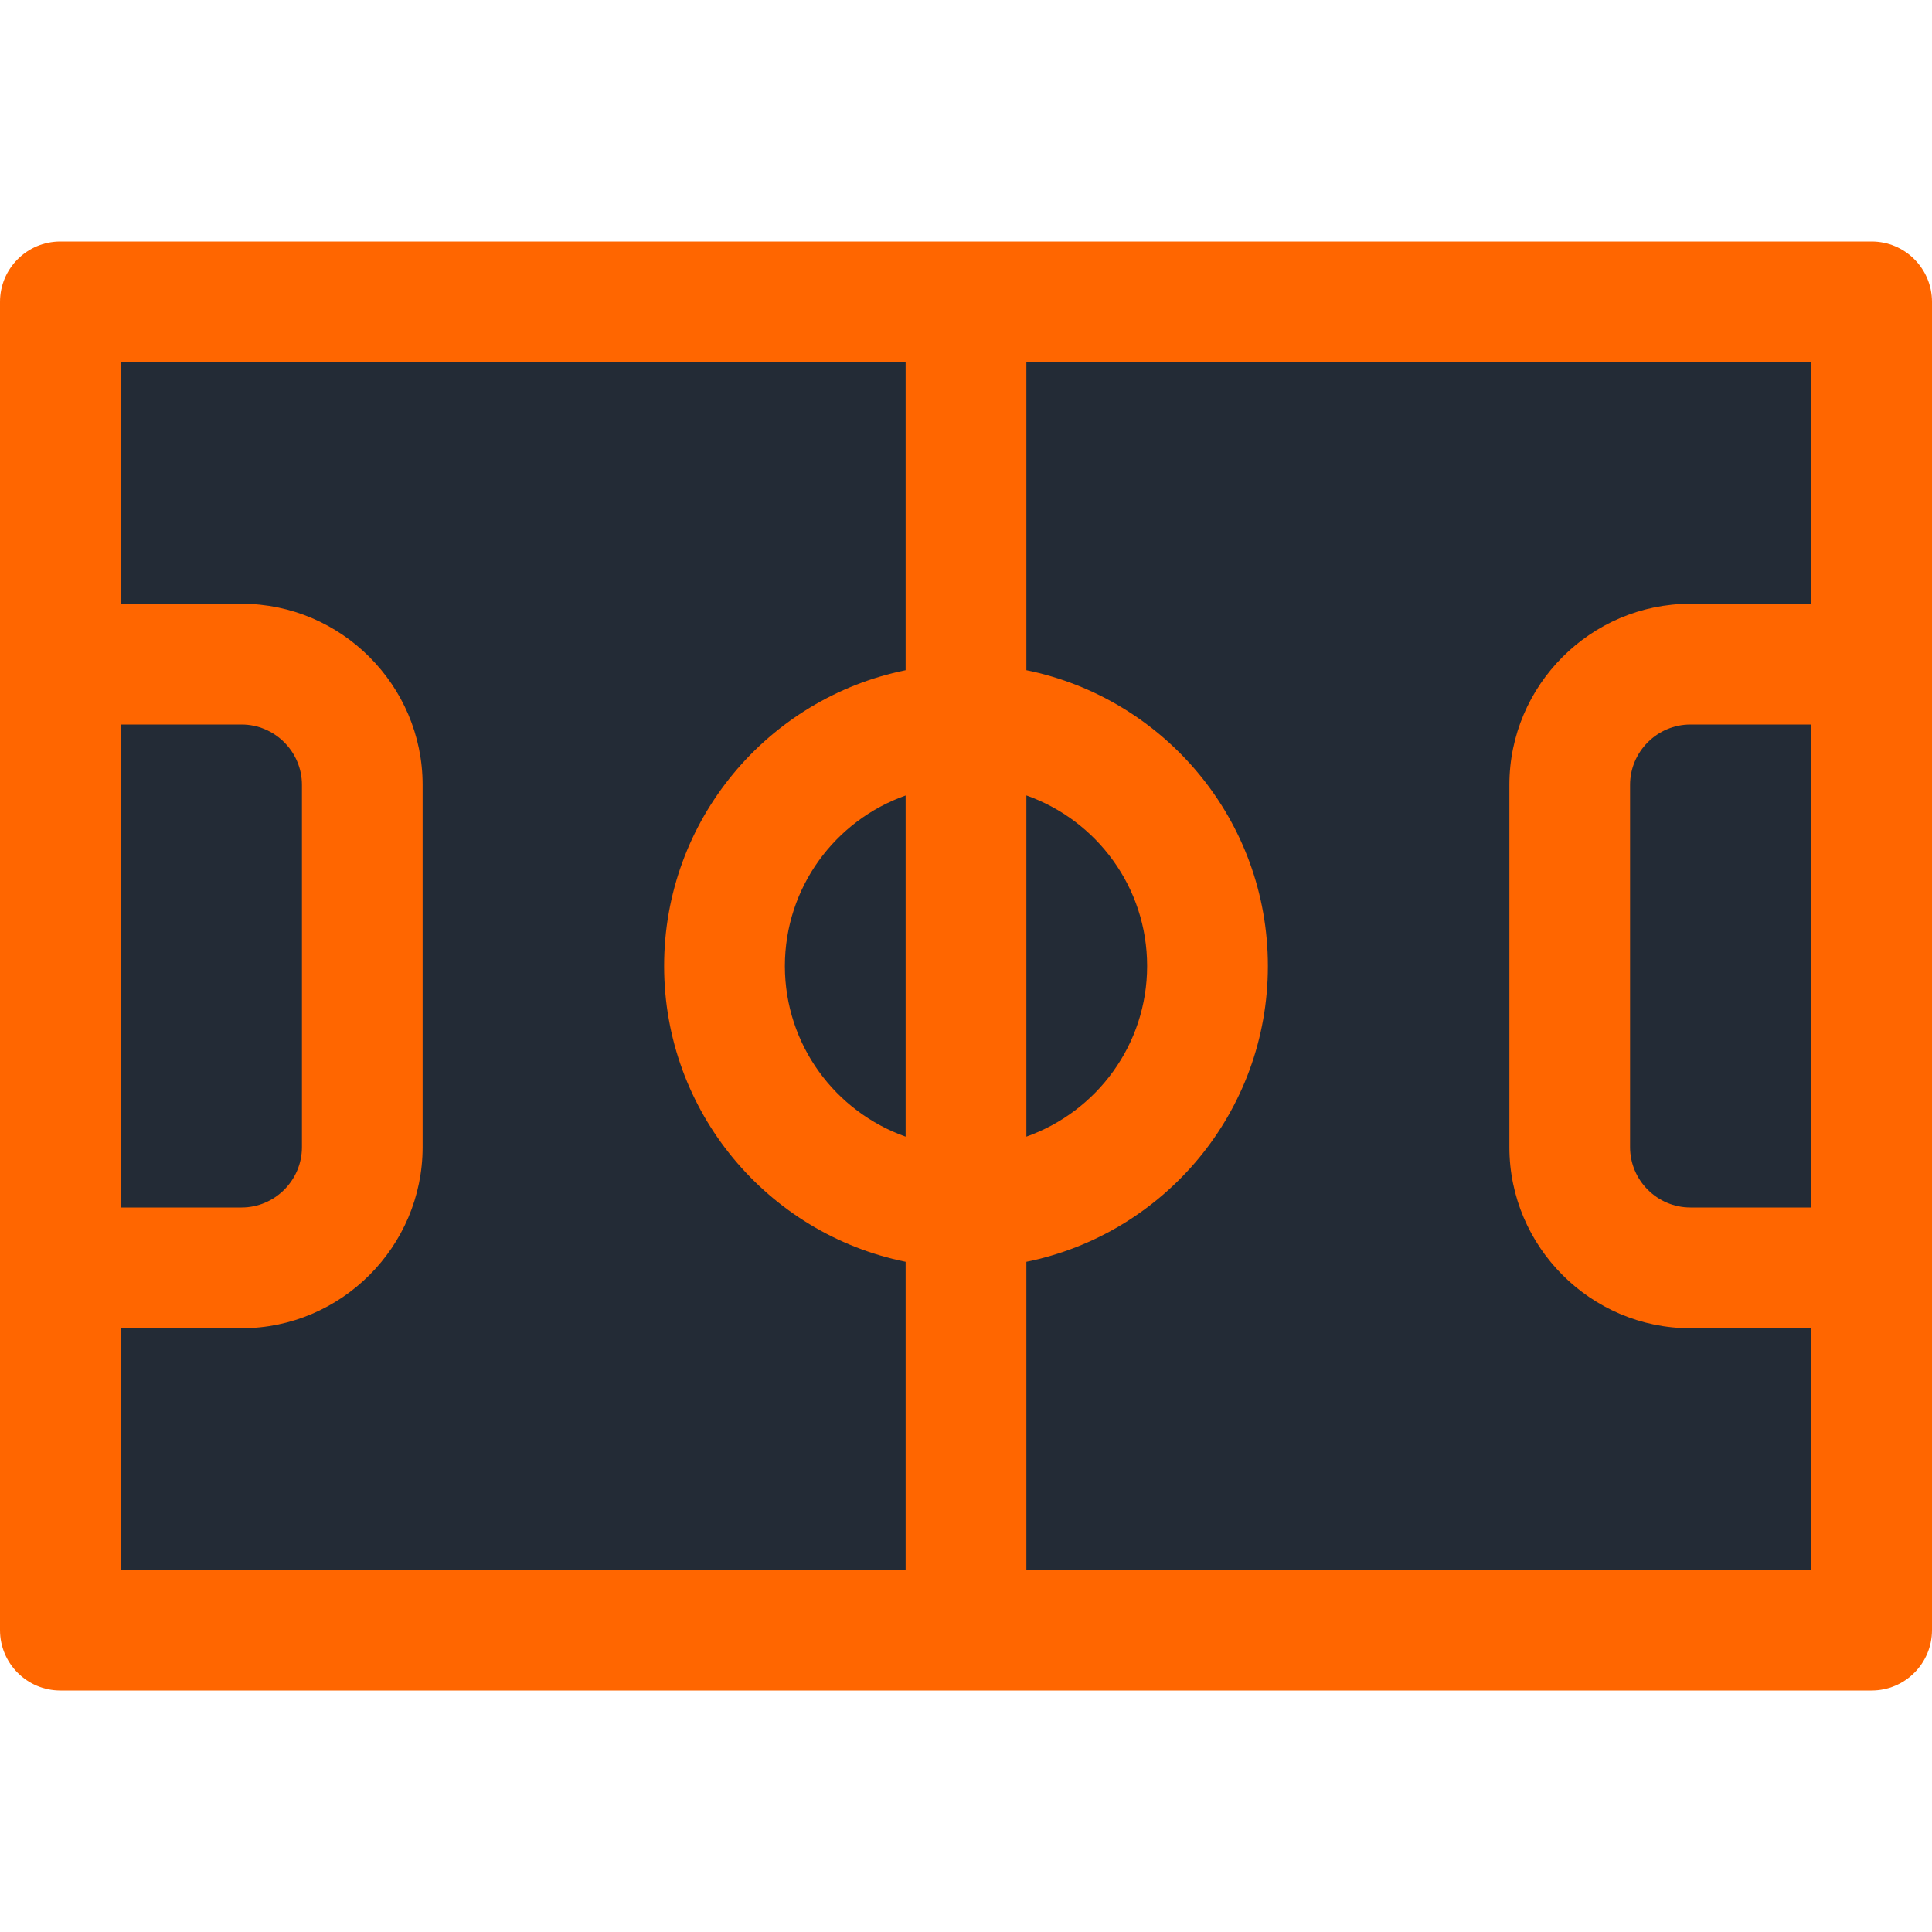 <svg width="28" height="28" viewBox="0 0 28 28" fill="none" xmlns="http://www.w3.org/2000/svg">
<path d="M26.25 5.25H1.75V22.75H26.25V5.25Z" fill="#232B36"/>
<path d="M27.125 24.5H0.875C0.392 24.5 0 24.108 0 23.625V4.375C0 3.892 0.392 3.5 0.875 3.5H27.125C27.608 3.5 28 3.892 28 4.375V23.625C28 24.108 27.608 24.5 27.125 24.5ZM1.75 22.75H26.25V5.25H1.75V22.75Z" fill="#FF6600"/>
<path d="M18.375 14.001C18.376 11.884 16.872 10.119 14.875 9.713V5.25H13.125V9.713C11.128 10.119 9.624 11.884 9.625 14.001C9.625 16.117 11.128 17.882 13.125 18.287V22.75H14.875V18.287C16.872 17.882 18.376 16.117 18.375 14.001ZM11.375 14.001C11.376 12.858 12.106 11.889 13.125 11.529V16.473C12.106 16.112 11.376 15.143 11.375 14.001ZM14.875 16.473V11.528C15.894 11.889 16.625 12.858 16.625 14C16.625 15.142 15.894 16.111 14.875 16.473Z" fill="#FF6600"/>
<path d="M26.251 17.5C25.813 17.5 25.855 17.5 25.374 17.5H24.499C24.018 17.5 23.624 17.106 23.624 16.625V11.375C23.624 10.894 24.018 10.5 24.499 10.5H26.25C26.25 10.5 26.25 10.5 26.25 10.5L26.251 8.75C26.251 8.75 26.25 8.75 26.25 8.75H24.499C23.055 8.75 21.875 9.932 21.875 11.375V16.625C21.875 18.069 23.055 19.25 24.499 19.25H26.25C26.25 19.25 26.25 19.25 26.25 19.25L26.251 17.5Z" fill="#FF6600"/>
<path d="M1.749 10.5C2.187 10.5 2.145 10.5 2.626 10.5H3.501C3.982 10.5 4.376 10.894 4.376 11.375V16.625C4.376 17.106 3.982 17.5 3.501 17.5H1.75C1.75 17.5 1.749 17.5 1.749 17.5V19.25C1.749 19.25 1.749 19.25 1.749 19.25H3.501C4.944 19.25 6.125 18.069 6.125 16.625V11.375C6.125 9.932 4.944 8.75 3.501 8.75H1.75C1.75 8.75 1.749 8.75 1.749 8.75V10.5Z" fill="#FF6600"/>
</svg>
